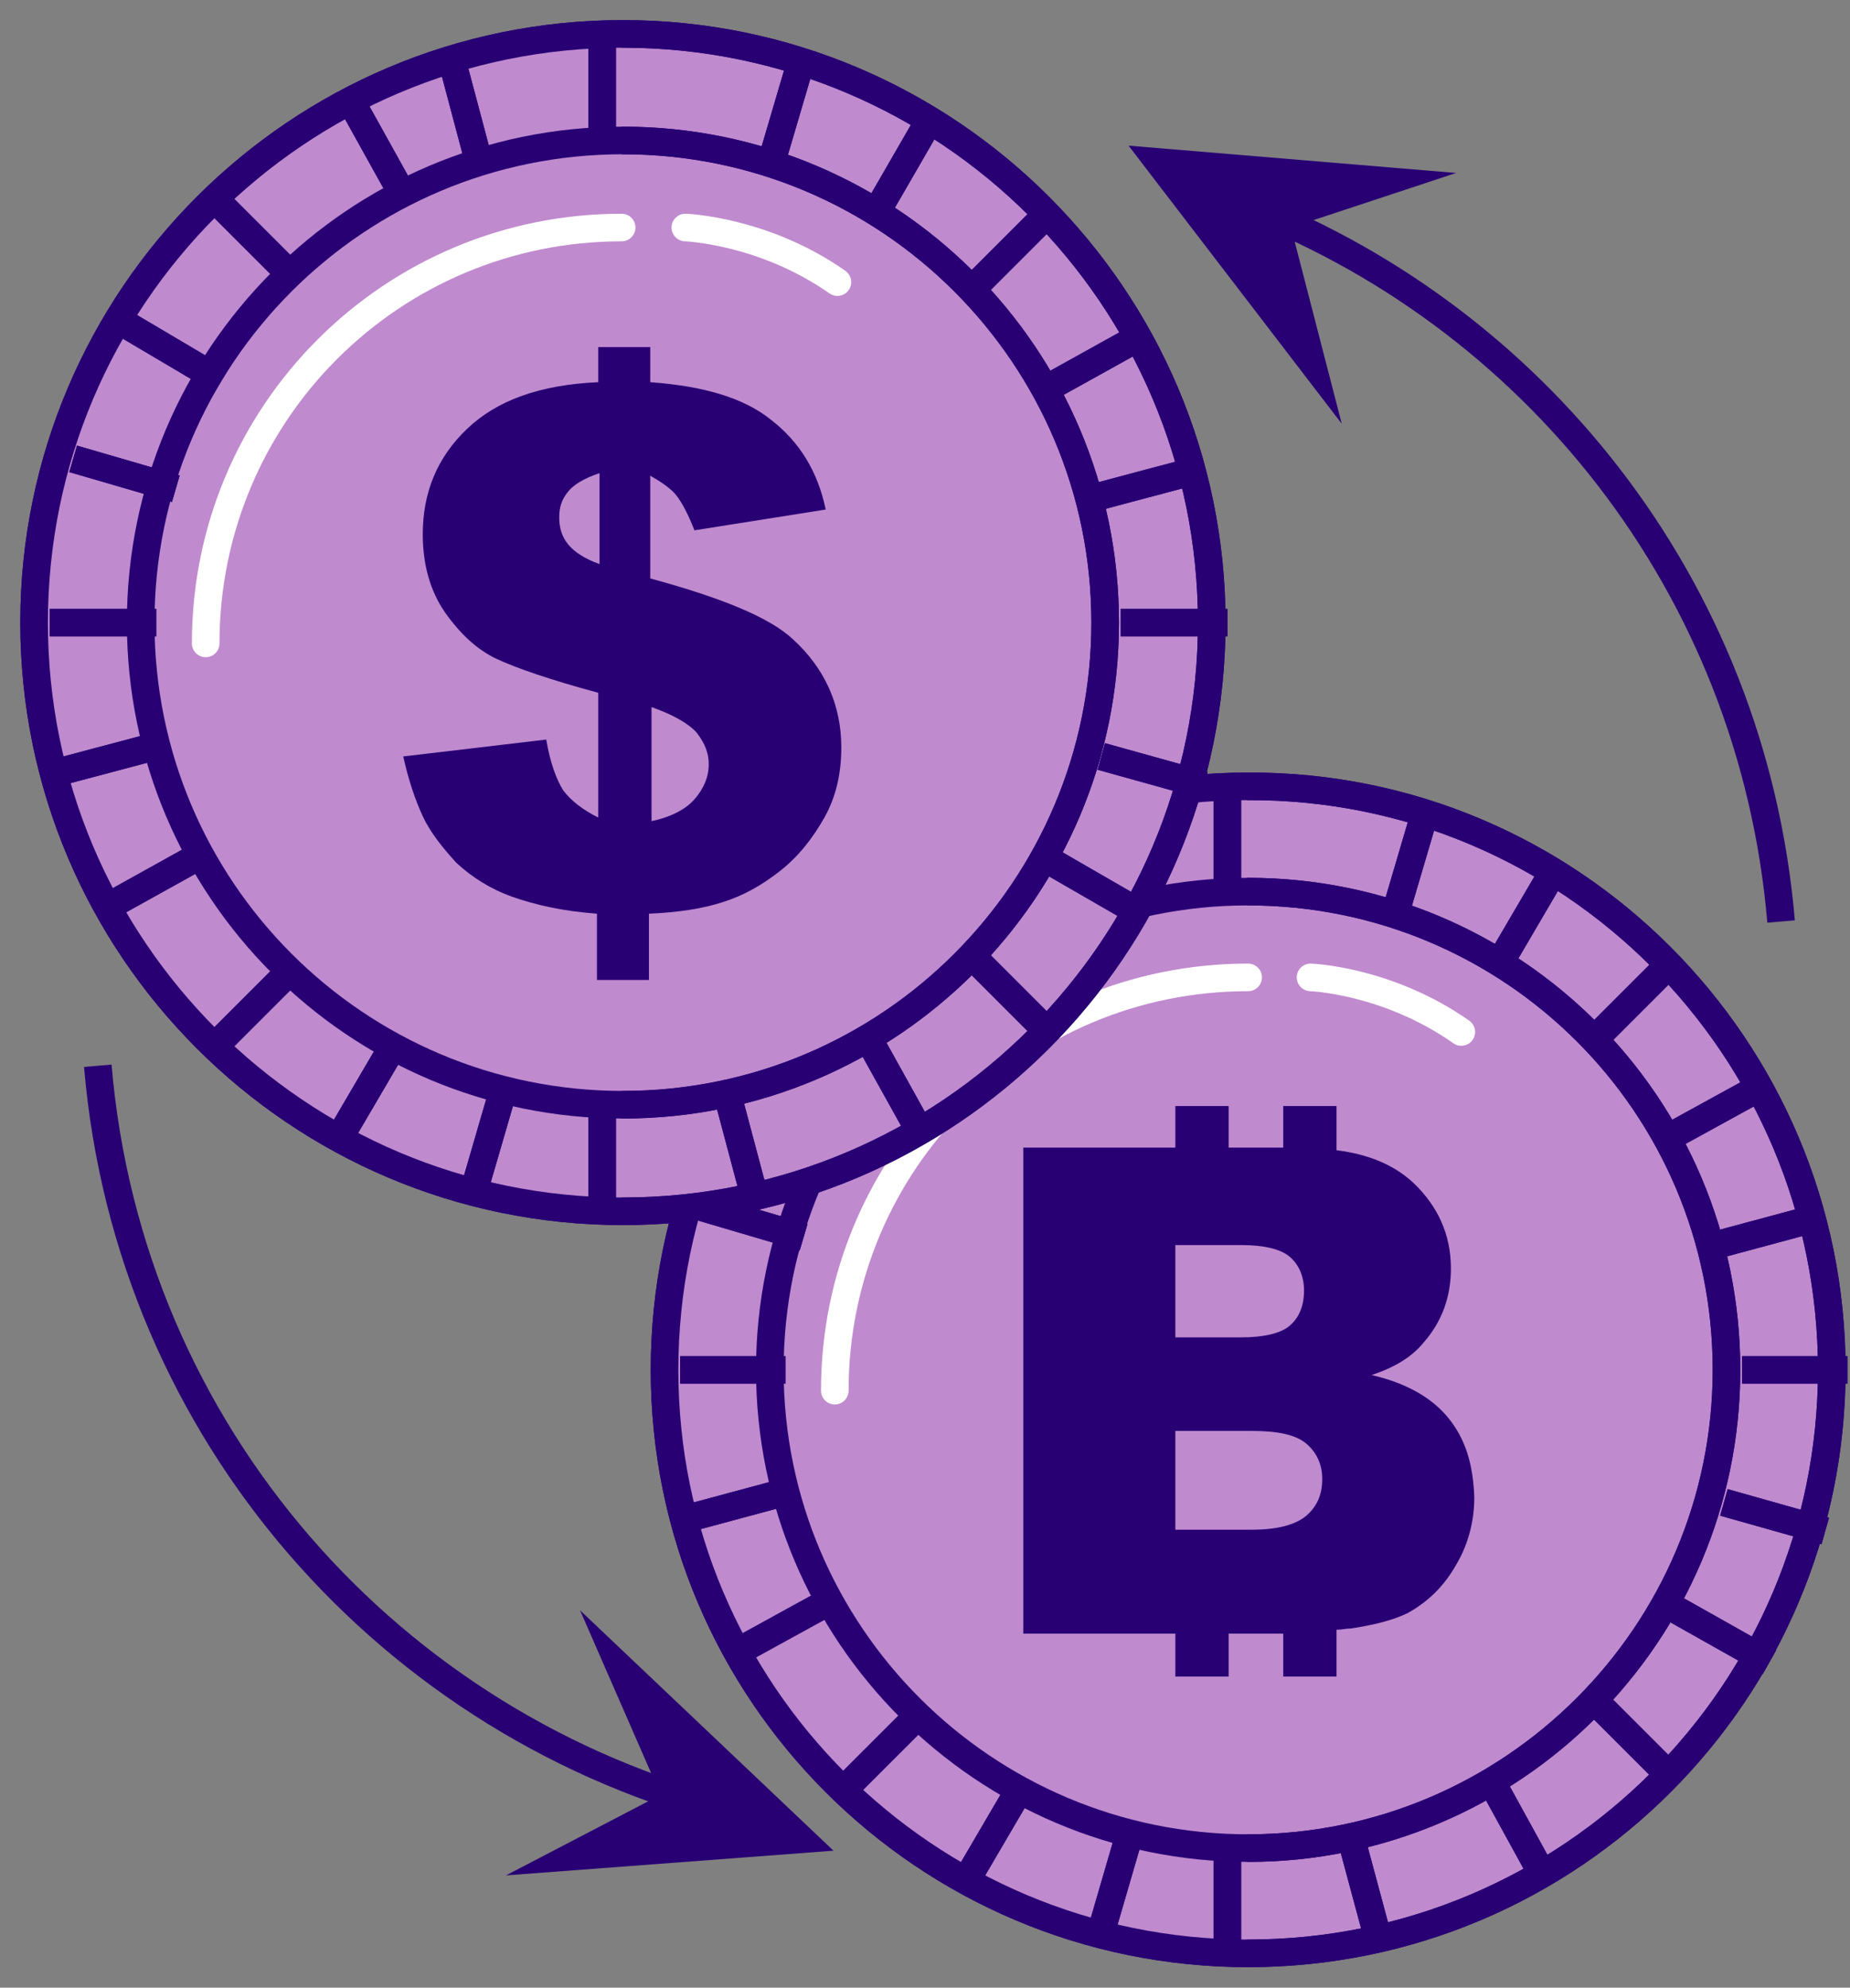 <svg width="67" height="72" viewBox="0 0 67 72" fill="none" xmlns="http://www.w3.org/2000/svg">
<rect x="0" y="0" width="67" height="72" fill="#808080" stroke="none"/>
<path d="M66.34 49.621C66.34 61.295 56.878 70.757 45.203 70.757C33.529 70.757 24.067 61.295 24.067 49.621C24.067 37.946 33.529 28.484 45.203 28.484C56.878 28.437 66.34 37.946 66.34 49.621Z" fill="#C08ACF" stroke="#280074" stroke-miterlimit="10"/>
<path d="M62.527 49.621C62.527 59.177 54.759 66.944 45.203 66.944C35.647 66.944 27.88 59.177 27.88 49.621C27.88 40.064 35.647 32.297 45.203 32.297C54.759 32.297 62.527 40.017 62.527 49.621Z" fill="#C08ACF" stroke="#280074" stroke-miterlimit="10"/>
<path d="M45.156 28.437C33.482 28.484 24.067 37.946 24.067 49.621C24.067 61.295 33.529 70.757 45.156 70.757V28.437Z" fill="#C08ACF"/>
<path d="M66.34 49.621C66.34 61.295 56.878 70.757 45.203 70.757C33.529 70.757 24.067 61.295 24.067 49.621C24.067 37.946 33.529 28.484 45.203 28.484C56.878 28.437 66.34 37.946 66.34 49.621Z" stroke="#280074" stroke-miterlimit="10"/>
<path d="M62.527 49.621C62.527 59.177 54.759 66.944 45.203 66.944C35.647 66.944 27.88 59.177 27.88 49.621C27.88 40.064 35.647 32.297 45.203 32.297C54.759 32.297 62.527 40.017 62.527 49.621Z" stroke="#280074" stroke-miterlimit="10"/>
<path d="M44.45 28.437V32.297" stroke="#280074" stroke-miterlimit="10"/>
<path d="M44.45 66.944V70.757" stroke="#280074" stroke-miterlimit="10"/>
<path d="M44.45 28.437V32.297" stroke="#280074" stroke-miterlimit="10"/>
<path d="M44.45 66.944V70.757" stroke="#280074" stroke-miterlimit="10"/>
<path d="M66.905 49.621H63.092" stroke="#280074" stroke-miterlimit="10"/>
<path d="M28.445 49.621H24.632" stroke="#280074" stroke-miterlimit="10"/>
<path d="M66.905 49.621H63.092" stroke="#280074" stroke-miterlimit="10"/>
<path d="M28.445 49.621H24.632" stroke="#280074" stroke-miterlimit="10"/>
<path d="M60.738 34.651L58.008 37.381" stroke="#280074" stroke-miterlimit="10"/>
<path d="M33.529 61.86L30.798 64.59" stroke="#280074" stroke-miterlimit="10"/>
<path d="M60.738 34.651L58.008 37.381" stroke="#280074" stroke-miterlimit="10"/>
<path d="M33.529 61.86L30.798 64.59" stroke="#280074" stroke-miterlimit="10"/>
<path d="M60.738 64.59L58.008 61.86" stroke="#280074" stroke-miterlimit="10"/>
<path d="M33.529 37.381L30.798 34.651" stroke="#280074" stroke-miterlimit="10"/>
<path d="M60.738 64.59L58.008 61.86" stroke="#280074" stroke-miterlimit="10"/>
<path d="M33.529 37.381L30.798 34.651" stroke="#280074" stroke-miterlimit="10"/>
<path d="M56.407 31.309L54.477 34.604" stroke="#280074" stroke-miterlimit="10"/>
<path d="M37.059 64.59L35.129 67.885" stroke="#280074" stroke-miterlimit="10"/>
<path d="M56.407 31.309L54.477 34.604" stroke="#280074" stroke-miterlimit="10"/>
<path d="M37.059 64.59L35.129 67.885" stroke="#280074" stroke-miterlimit="10"/>
<path d="M64.08 60.212L60.738 58.329" stroke="#280074" stroke-miterlimit="10"/>
<path d="M30.798 40.912L27.456 38.982" stroke="#280074" stroke-miterlimit="10"/>
<path d="M64.08 60.212L60.738 58.329" stroke="#280074" stroke-miterlimit="10"/>
<path d="M30.798 40.912L27.456 38.982" stroke="#280074" stroke-miterlimit="10"/>
<path d="M65.633 44.16L61.962 45.148" stroke="#280074" stroke-miterlimit="10"/>
<path d="M28.445 54.045L24.773 55.034" stroke="#280074" stroke-miterlimit="10"/>
<path d="M65.633 44.16L61.962 45.148" stroke="#280074" stroke-miterlimit="10"/>
<path d="M28.445 54.045L24.773 55.034" stroke="#280074" stroke-miterlimit="10"/>
<path d="M49.864 70.051L48.875 66.379" stroke="#280074" stroke-miterlimit="10"/>
<path d="M39.978 32.862L39.036 29.143" stroke="#280074" stroke-miterlimit="10"/>
<path d="M49.864 70.051L48.875 66.379" stroke="#280074" stroke-miterlimit="10"/>
<path d="M39.978 32.862L39.036 29.143" stroke="#280074" stroke-miterlimit="10"/>
<path d="M51.653 29.284L50.57 32.956" stroke="#280074" stroke-miterlimit="10"/>
<path d="M40.967 66.238L39.884 69.957" stroke="#280074" stroke-miterlimit="10"/>
<path d="M51.653 29.284L50.57 32.956" stroke="#280074" stroke-miterlimit="10"/>
<path d="M40.967 66.238L39.884 69.957" stroke="#280074" stroke-miterlimit="10"/>
<path d="M66.104 55.458L62.433 54.422" stroke="#280074" stroke-miterlimit="10"/>
<path d="M29.104 44.819L25.432 43.736" stroke="#280074" stroke-miterlimit="10"/>
<path d="M66.104 55.458L62.433 54.422" stroke="#280074" stroke-miterlimit="10"/>
<path d="M29.104 44.819L25.432 43.736" stroke="#280074" stroke-miterlimit="10"/>
<path d="M63.704 39.405L60.361 41.241" stroke="#280074" stroke-miterlimit="10"/>
<path d="M30.045 58L26.703 59.836" stroke="#280074" stroke-miterlimit="10"/>
<path d="M63.704 39.405L60.361 41.241" stroke="#280074" stroke-miterlimit="10"/>
<path d="M30.045 58L26.703 59.836" stroke="#280074" stroke-miterlimit="10"/>
<path d="M55.983 68.121L54.148 64.779" stroke="#280074" stroke-miterlimit="10"/>
<path d="M37.389 34.463L35.553 31.073" stroke="#280074" stroke-miterlimit="10"/>
<path d="M55.983 68.121L54.148 64.779" stroke="#280074" stroke-miterlimit="10"/>
<path d="M37.389 34.463L35.553 31.073" stroke="#280074" stroke-miterlimit="10"/>
<path d="M30.233 50.374C30.233 42.089 36.918 35.404 45.203 35.404" stroke="white" stroke-miterlimit="10" stroke-linecap="round" stroke-linejoin="round"/>
<path d="M47.463 35.404C47.463 35.404 50.24 35.498 52.923 37.381" stroke="white" stroke-miterlimit="10" stroke-linecap="round" stroke-linejoin="round"/>
<path d="M52.453 51.362C51.841 50.609 50.899 50.091 49.675 49.809C50.523 49.526 51.135 49.15 51.558 48.632C52.217 47.879 52.547 46.984 52.547 45.949C52.547 44.725 52.076 43.689 51.182 42.842C50.476 42.183 49.534 41.806 48.404 41.665V40.065H46.474V41.571H44.497V40.065H42.567V41.571H37.059V59.177H42.567V60.73H44.497V59.177H46.474V60.73H48.404V59.035C48.593 59.035 48.734 58.989 48.922 58.989C49.864 58.847 50.523 58.659 50.993 58.424C51.747 58 52.312 57.435 52.735 56.682C53.159 55.976 53.394 55.128 53.394 54.234C53.347 53.01 53.065 52.116 52.453 51.362ZM42.567 45.101H44.968C45.768 45.101 46.38 45.243 46.71 45.525C47.039 45.808 47.227 46.231 47.227 46.749C47.227 47.314 47.039 47.738 46.71 48.02C46.38 48.303 45.768 48.444 44.921 48.444H42.567V45.101ZM42.567 55.364V51.833H45.344C46.286 51.833 46.945 51.974 47.322 52.304C47.698 52.633 47.886 53.057 47.886 53.575C47.886 54.14 47.698 54.563 47.322 54.893C46.945 55.222 46.286 55.411 45.344 55.411H42.567V55.364Z" fill="#280074"/>
<path d="M43.885 22.553C43.885 34.321 34.329 43.877 22.56 43.877C10.791 43.877 1.235 34.321 1.235 22.553C1.235 10.784 10.791 1.228 22.56 1.228C34.329 1.228 43.885 10.784 43.885 22.553Z" fill="#C08ACF" stroke="#280074" stroke-miterlimit="10"/>
<path d="M40.025 22.553C40.025 32.203 32.211 40.017 22.56 40.017C12.91 40.017 5.095 32.203 5.095 22.553C5.095 12.902 12.91 5.088 22.56 5.088C32.211 5.088 40.025 12.902 40.025 22.553Z" fill="#C08ACF" stroke="#280074" stroke-miterlimit="10"/>
<path d="M22.513 1.228C10.744 1.275 1.235 10.784 1.235 22.553C1.235 34.321 10.744 43.831 22.513 43.877V1.228Z" fill="#C08ACF"/>
<path d="M43.885 22.553C43.885 34.321 34.329 43.877 22.56 43.877C10.791 43.877 1.235 34.321 1.235 22.553C1.235 10.784 10.791 1.228 22.56 1.228C34.329 1.228 43.885 10.784 43.885 22.553Z" stroke="#280074" stroke-miterlimit="10"/>
<path d="M40.025 22.553C40.025 32.203 32.211 40.017 22.56 40.017C12.91 40.017 5.095 32.203 5.095 22.553C5.095 12.902 12.91 5.088 22.56 5.088C32.211 5.088 40.025 12.902 40.025 22.553Z" stroke="#280074" stroke-miterlimit="10"/>
<path d="M21.807 1.228V5.088" stroke="#280074" stroke-miterlimit="10"/>
<path d="M21.807 40.017V43.878" stroke="#280074" stroke-miterlimit="10"/>
<path d="M21.807 1.228V5.088" stroke="#280074" stroke-miterlimit="10"/>
<path d="M21.807 40.017V43.878" stroke="#280074" stroke-miterlimit="10"/>
<path d="M44.45 22.553H40.59" stroke="#280074" stroke-miterlimit="10"/>
<path d="M5.66 22.553H1.8" stroke="#280074" stroke-miterlimit="10"/>
<path d="M44.45 22.553H40.59" stroke="#280074" stroke-miterlimit="10"/>
<path d="M5.66 22.553H1.8" stroke="#280074" stroke-miterlimit="10"/>
<path d="M38.189 7.489L35.459 10.219" stroke="#280074" stroke-miterlimit="10"/>
<path d="M10.792 34.886L8.061 37.617" stroke="#280074" stroke-miterlimit="10"/>
<path d="M38.189 7.489L35.459 10.219" stroke="#280074" stroke-miterlimit="10"/>
<path d="M10.792 34.886L8.061 37.617" stroke="#280074" stroke-miterlimit="10"/>
<path d="M38.189 37.617L35.459 34.886" stroke="#280074" stroke-miterlimit="10"/>
<path d="M10.792 10.219L8.061 7.489" stroke="#280074" stroke-miterlimit="10"/>
<path d="M38.189 37.617L35.459 34.886" stroke="#280074" stroke-miterlimit="10"/>
<path d="M10.792 10.219L8.061 7.489" stroke="#280074" stroke-miterlimit="10"/>
<path d="M33.811 4.099L31.881 7.442" stroke="#280074" stroke-miterlimit="10"/>
<path d="M14.369 37.664L12.439 40.959" stroke="#280074" stroke-miterlimit="10"/>
<path d="M33.811 4.099L31.881 7.442" stroke="#280074" stroke-miterlimit="10"/>
<path d="M14.369 37.664L12.439 40.959" stroke="#280074" stroke-miterlimit="10"/>
<path d="M41.578 33.239L38.236 31.309" stroke="#280074" stroke-miterlimit="10"/>
<path d="M8.014 13.797L4.672 11.82" stroke="#280074" stroke-miterlimit="10"/>
<path d="M41.578 33.239L38.236 31.309" stroke="#280074" stroke-miterlimit="10"/>
<path d="M8.014 13.797L4.672 11.82" stroke="#280074" stroke-miterlimit="10"/>
<path d="M43.132 17.092L39.413 18.081" stroke="#280074" stroke-miterlimit="10"/>
<path d="M5.66 27.025L1.941 28.013" stroke="#280074" stroke-miterlimit="10"/>
<path d="M43.132 17.092L39.413 18.081" stroke="#280074" stroke-miterlimit="10"/>
<path d="M5.66 27.025L1.941 28.013" stroke="#280074" stroke-miterlimit="10"/>
<path d="M27.268 43.124L26.279 39.406" stroke="#280074" stroke-miterlimit="10"/>
<path d="M17.288 5.653L16.299 1.934" stroke="#280074" stroke-miterlimit="10"/>
<path d="M27.268 43.124L26.279 39.406" stroke="#280074" stroke-miterlimit="10"/>
<path d="M17.288 5.653L16.299 1.934" stroke="#280074" stroke-miterlimit="10"/>
<path d="M29.056 2.075L27.974 5.747" stroke="#280074" stroke-miterlimit="10"/>
<path d="M18.276 39.311L17.194 43.03" stroke="#280074" stroke-miterlimit="10"/>
<path d="M29.056 2.075L27.974 5.747" stroke="#280074" stroke-miterlimit="10"/>
<path d="M18.276 39.311L17.194 43.03" stroke="#280074" stroke-miterlimit="10"/>
<path d="M43.603 28.437L39.884 27.401" stroke="#280074" stroke-miterlimit="10"/>
<path d="M6.367 17.704L2.648 16.621" stroke="#280074" stroke-miterlimit="10"/>
<path d="M43.603 28.437L39.884 27.401" stroke="#280074" stroke-miterlimit="10"/>
<path d="M6.367 17.704L2.648 16.621" stroke="#280074" stroke-miterlimit="10"/>
<path d="M41.202 12.243L37.812 14.126" stroke="#280074" stroke-miterlimit="10"/>
<path d="M7.261 30.979L3.872 32.862" stroke="#280074" stroke-miterlimit="10"/>
<path d="M41.202 12.243L37.812 14.126" stroke="#280074" stroke-miterlimit="10"/>
<path d="M7.261 30.979L3.872 32.862" stroke="#280074" stroke-miterlimit="10"/>
<path d="M33.434 41.194L31.551 37.805" stroke="#280074" stroke-miterlimit="10"/>
<path d="M14.699 7.254L12.816 3.864" stroke="#280074" stroke-miterlimit="10"/>
<path d="M33.434 41.194L31.551 37.805" stroke="#280074" stroke-miterlimit="10"/>
<path d="M14.699 7.254L12.816 3.864" stroke="#280074" stroke-miterlimit="10"/>
<path d="M7.449 23.306C7.449 14.974 14.181 8.242 22.513 8.242" stroke="white" stroke-miterlimit="10" stroke-linecap="round" stroke-linejoin="round"/>
<path d="M24.82 8.242C24.82 8.242 27.644 8.336 30.328 10.219" stroke="white" stroke-miterlimit="10" stroke-linecap="round" stroke-linejoin="round"/>
<path d="M29.904 18.457L25.149 19.21C24.914 18.598 24.678 18.175 24.49 17.939C24.302 17.704 23.972 17.469 23.549 17.233V20.952C26.138 21.658 27.88 22.364 28.727 23.165C29.857 24.2 30.469 25.518 30.469 27.072C30.469 28.013 30.28 28.861 29.857 29.614C29.433 30.367 28.915 31.026 28.256 31.544C27.597 32.062 26.938 32.438 26.185 32.674C25.479 32.909 24.584 33.05 23.502 33.097V35.498H21.619V33.097C20.348 33.003 19.359 32.768 18.559 32.486C17.759 32.203 17.099 31.779 16.535 31.262C16.064 30.744 15.593 30.179 15.311 29.567C15.028 28.955 14.793 28.249 14.604 27.401L19.783 26.789C19.924 27.637 20.159 28.249 20.395 28.625C20.677 29.002 21.101 29.331 21.666 29.614V25.095C19.924 24.624 18.7 24.2 17.994 23.871C17.288 23.541 16.676 22.976 16.111 22.176C15.593 21.423 15.311 20.481 15.311 19.352C15.311 17.845 15.828 16.574 16.911 15.539C17.994 14.503 19.547 13.938 21.666 13.844V12.573H23.549V13.844C25.479 13.985 26.938 14.409 27.927 15.209C28.962 16.009 29.621 17.092 29.904 18.457ZM21.713 17.139C21.148 17.327 20.771 17.563 20.583 17.798C20.348 18.081 20.253 18.363 20.253 18.74C20.253 19.116 20.348 19.446 20.583 19.728C20.818 20.011 21.195 20.246 21.713 20.434V17.139ZM23.549 29.755C24.255 29.614 24.82 29.331 25.149 28.955C25.479 28.578 25.667 28.155 25.667 27.684C25.667 27.26 25.526 26.931 25.243 26.554C24.961 26.224 24.396 25.895 23.596 25.613V29.755H23.549Z" fill="#280074"/>
<path d="M44.732 7.301C55.465 11.302 63.468 21.188 64.504 33.38" stroke="#280074" stroke-miterlimit="10"/>
<path d="M26.561 65.673C14.228 62.566 4.672 51.974 3.542 38.605" stroke="#280074" stroke-miterlimit="10"/>
<path d="M21.007 58.33L30.186 67.038L18.323 67.933L23.925 65.014L21.007 58.33Z" fill="#280074"/>
<path d="M48.593 15.35L40.872 5.276L52.735 6.265L46.757 8.242L48.593 15.35Z" fill="#280074"/>
</svg>
